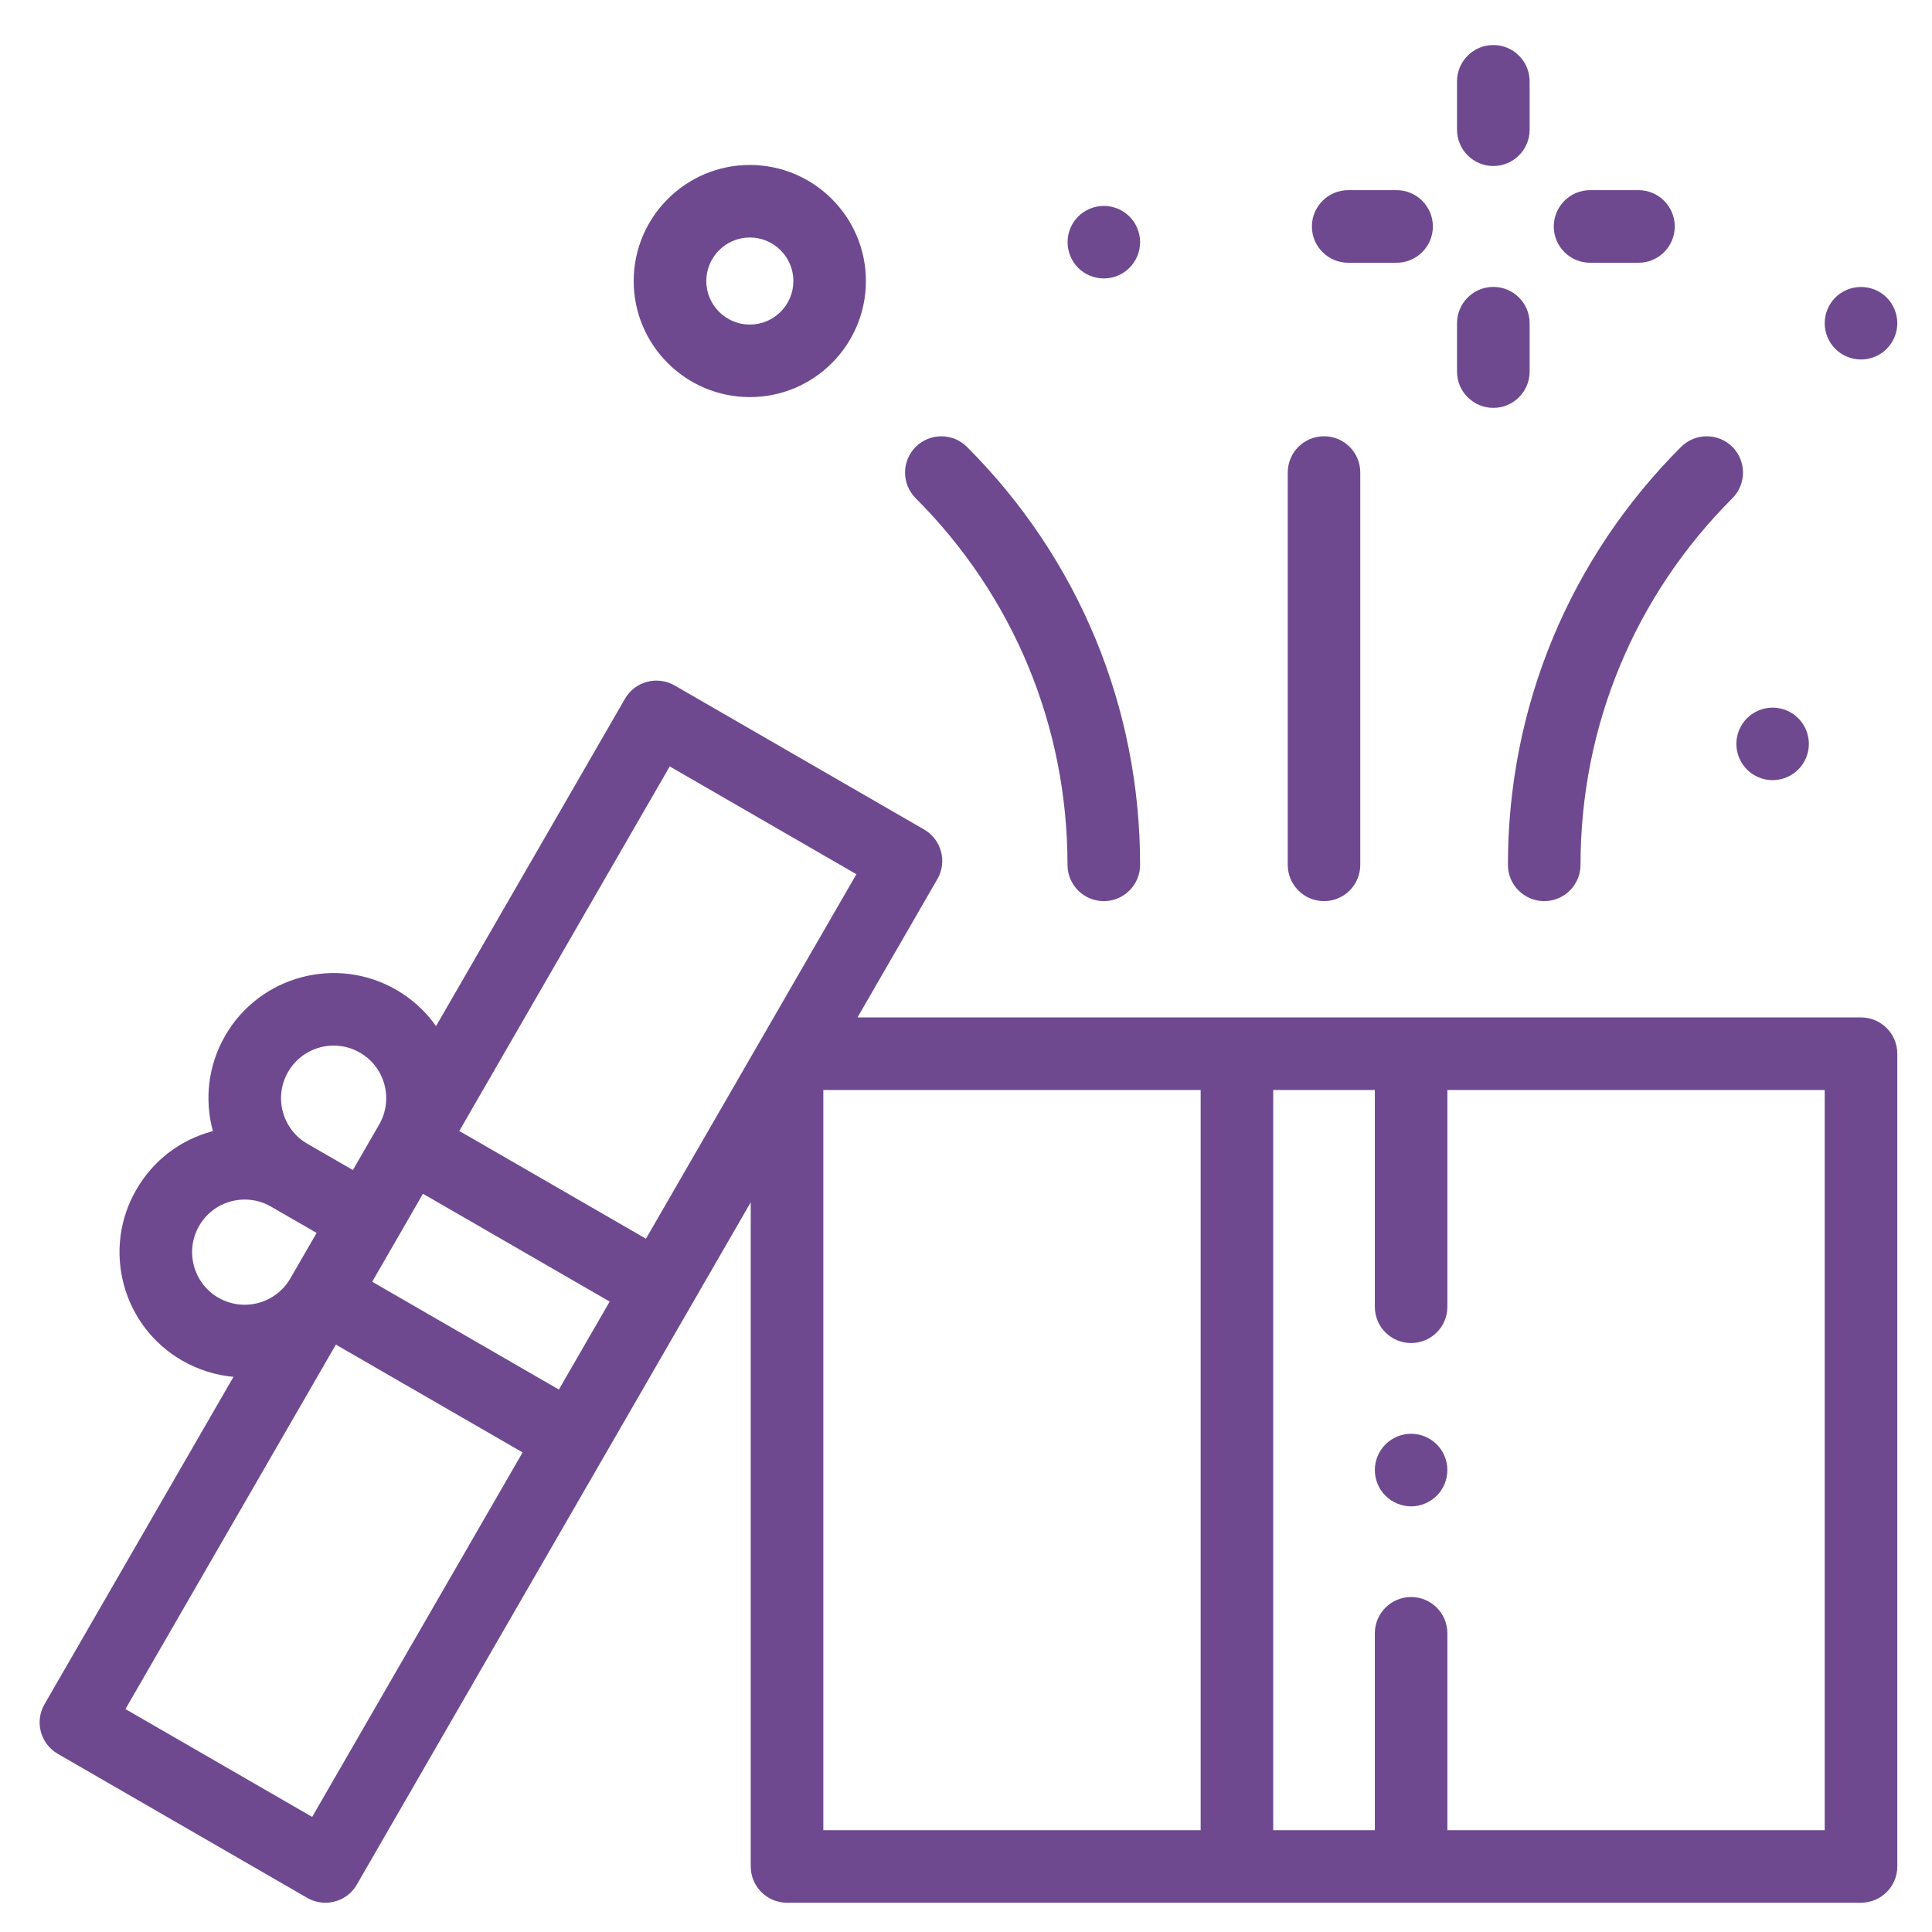 <svg width="26" height="26" viewBox="0 0 26 26" fill="none" xmlns="http://www.w3.org/2000/svg">
<path d="M25.045 13.692H11.54L12.615 11.83C12.75 11.597 12.67 11.298 12.436 11.163L9.078 9.224C8.966 9.16 8.833 9.142 8.707 9.176C8.582 9.209 8.476 9.291 8.411 9.403L5.868 13.809C5.729 13.611 5.547 13.444 5.332 13.32C4.528 12.856 3.495 13.132 3.031 13.937C2.797 14.341 2.751 14.803 2.865 15.222C2.863 15.223 2.86 15.223 2.858 15.224C2.423 15.34 2.06 15.619 1.835 16.009C1.61 16.398 1.55 16.852 1.666 17.287C1.783 17.722 2.062 18.085 2.451 18.31C2.667 18.434 2.902 18.507 3.142 18.529L0.599 22.935C0.534 23.047 0.516 23.18 0.55 23.305C0.583 23.43 0.665 23.537 0.777 23.602L4.135 25.541C4.212 25.585 4.296 25.606 4.379 25.606C4.548 25.606 4.712 25.519 4.802 25.362L10.103 16.18V25.118C10.103 25.387 10.322 25.606 10.592 25.606H25.045C25.314 25.606 25.533 25.387 25.533 25.118V14.18C25.533 13.911 25.314 13.692 25.045 13.692ZM9.013 10.314L11.525 11.765L8.693 16.67L6.181 15.22L9.013 10.314ZM7.521 18.7L5.009 17.249L5.692 16.065L8.205 17.516L7.521 18.7ZM3.877 14.425C4.008 14.198 4.246 14.071 4.491 14.071C4.611 14.071 4.733 14.102 4.844 14.166C5.182 14.361 5.298 14.795 5.103 15.133L4.749 15.746L4.136 15.392C3.798 15.197 3.681 14.763 3.877 14.425ZM3.907 17.205C3.711 17.543 3.278 17.659 2.939 17.464C2.601 17.269 2.485 16.835 2.68 16.497C2.775 16.333 2.927 16.216 3.11 16.167C3.171 16.151 3.233 16.143 3.295 16.143C3.417 16.143 3.538 16.175 3.647 16.238L4.261 16.592L3.907 17.205ZM4.201 24.451L1.688 23L4.52 18.095L7.033 19.546L4.201 24.451ZM11.08 14.669H16.158V24.63H11.08V14.669ZM24.556 24.63H19.478V21.98C19.478 21.711 19.26 21.492 18.99 21.492C18.72 21.492 18.502 21.711 18.502 21.98V24.63H17.134V14.669H18.502V17.586C18.502 17.856 18.72 18.074 18.99 18.074C19.26 18.074 19.478 17.856 19.478 17.586V14.669H24.556V24.63Z" fill="#6E4990"/>
<path d="M17.818 12.127C18.088 12.127 18.306 11.908 18.306 11.638V6.359C18.306 6.09 18.088 5.871 17.818 5.871C17.548 5.871 17.33 6.09 17.33 6.359V11.638C17.33 11.908 17.548 12.127 17.818 12.127Z" fill="#6E4990"/>
<path d="M20.782 12.127C21.051 12.127 21.27 11.908 21.27 11.639C21.27 9.775 21.996 8.023 23.314 6.705C23.504 6.514 23.504 6.205 23.314 6.014C23.123 5.824 22.814 5.824 22.623 6.014C21.121 7.517 20.293 9.514 20.293 11.639C20.293 11.908 20.512 12.127 20.782 12.127Z" fill="#6E4990"/>
<path d="M14.366 11.639C14.366 11.908 14.585 12.127 14.854 12.127C15.124 12.127 15.343 11.908 15.343 11.639C15.343 9.514 14.515 7.517 13.013 6.014C12.822 5.824 12.513 5.824 12.323 6.014C12.132 6.205 12.132 6.514 12.323 6.705C13.64 8.023 14.366 9.775 14.366 11.639Z" fill="#6E4990"/>
<path d="M20.097 2.234C20.366 2.234 20.585 2.015 20.585 1.746V1.094C20.585 0.825 20.366 0.606 20.097 0.606C19.827 0.606 19.608 0.825 19.608 1.094V1.746C19.608 2.015 19.827 2.234 20.097 2.234Z" fill="#6E4990"/>
<path d="M20.097 5.489C20.366 5.489 20.585 5.27 20.585 5.001V4.35C20.585 4.08 20.366 3.861 20.097 3.861C19.827 3.861 19.608 4.08 19.608 4.35V5.001C19.608 5.27 19.827 5.489 20.097 5.489Z" fill="#6E4990"/>
<path d="M21.399 3.536H22.05C22.32 3.536 22.538 3.317 22.538 3.048C22.538 2.778 22.32 2.559 22.05 2.559H21.399C21.129 2.559 20.91 2.778 20.91 3.048C20.91 3.317 21.129 3.536 21.399 3.536Z" fill="#6E4990"/>
<path d="M18.144 3.536H18.795C19.064 3.536 19.283 3.317 19.283 3.048C19.283 2.778 19.064 2.559 18.795 2.559H18.144C17.874 2.559 17.655 2.778 17.655 3.048C17.655 3.317 17.874 3.536 18.144 3.536Z" fill="#6E4990"/>
<path d="M10.091 5.344C10.952 5.344 11.653 4.644 11.653 3.782C11.653 2.921 10.952 2.22 10.091 2.22C9.229 2.22 8.528 2.921 8.528 3.782C8.528 4.644 9.229 5.344 10.091 5.344ZM10.091 3.196C10.414 3.196 10.677 3.459 10.677 3.782C10.677 4.105 10.414 4.368 10.091 4.368C9.768 4.368 9.505 4.105 9.505 3.782C9.505 3.459 9.768 3.196 10.091 3.196Z" fill="#6E4990"/>
<path d="M14.855 3.747C14.983 3.747 15.109 3.696 15.2 3.604C15.291 3.513 15.343 3.388 15.343 3.259C15.343 3.131 15.291 3.005 15.2 2.914C15.109 2.823 14.983 2.771 14.855 2.771C14.726 2.771 14.6 2.823 14.509 2.914C14.418 3.005 14.367 3.131 14.367 3.259C14.367 3.387 14.418 3.513 14.509 3.604C14.6 3.696 14.726 3.747 14.855 3.747Z" fill="#6E4990"/>
<path d="M23.51 10.356C23.601 10.447 23.727 10.499 23.855 10.499C23.984 10.499 24.11 10.447 24.2 10.356C24.292 10.265 24.343 10.139 24.343 10.011C24.343 9.883 24.292 9.757 24.2 9.666C24.11 9.575 23.984 9.523 23.855 9.523C23.727 9.523 23.601 9.575 23.51 9.666C23.419 9.757 23.367 9.883 23.367 10.011C23.367 10.139 23.419 10.265 23.51 10.356Z" fill="#6E4990"/>
<path d="M25.045 4.838C25.173 4.838 25.299 4.786 25.39 4.695C25.481 4.604 25.533 4.478 25.533 4.35C25.533 4.221 25.481 4.095 25.39 4.004C25.299 3.913 25.173 3.862 25.045 3.862C24.916 3.862 24.79 3.913 24.699 4.004C24.608 4.095 24.556 4.221 24.556 4.35C24.556 4.478 24.608 4.604 24.699 4.695C24.79 4.786 24.916 4.838 25.045 4.838Z" fill="#6E4990"/>
<path d="M18.99 19.295C18.862 19.295 18.736 19.347 18.645 19.438C18.554 19.529 18.502 19.654 18.502 19.783C18.502 19.912 18.554 20.038 18.645 20.129C18.736 20.219 18.862 20.272 18.99 20.272C19.119 20.272 19.244 20.219 19.335 20.129C19.426 20.038 19.478 19.912 19.478 19.783C19.478 19.654 19.426 19.529 19.335 19.438C19.244 19.347 19.119 19.295 18.99 19.295Z" fill="#6E4990"/>
</svg>
